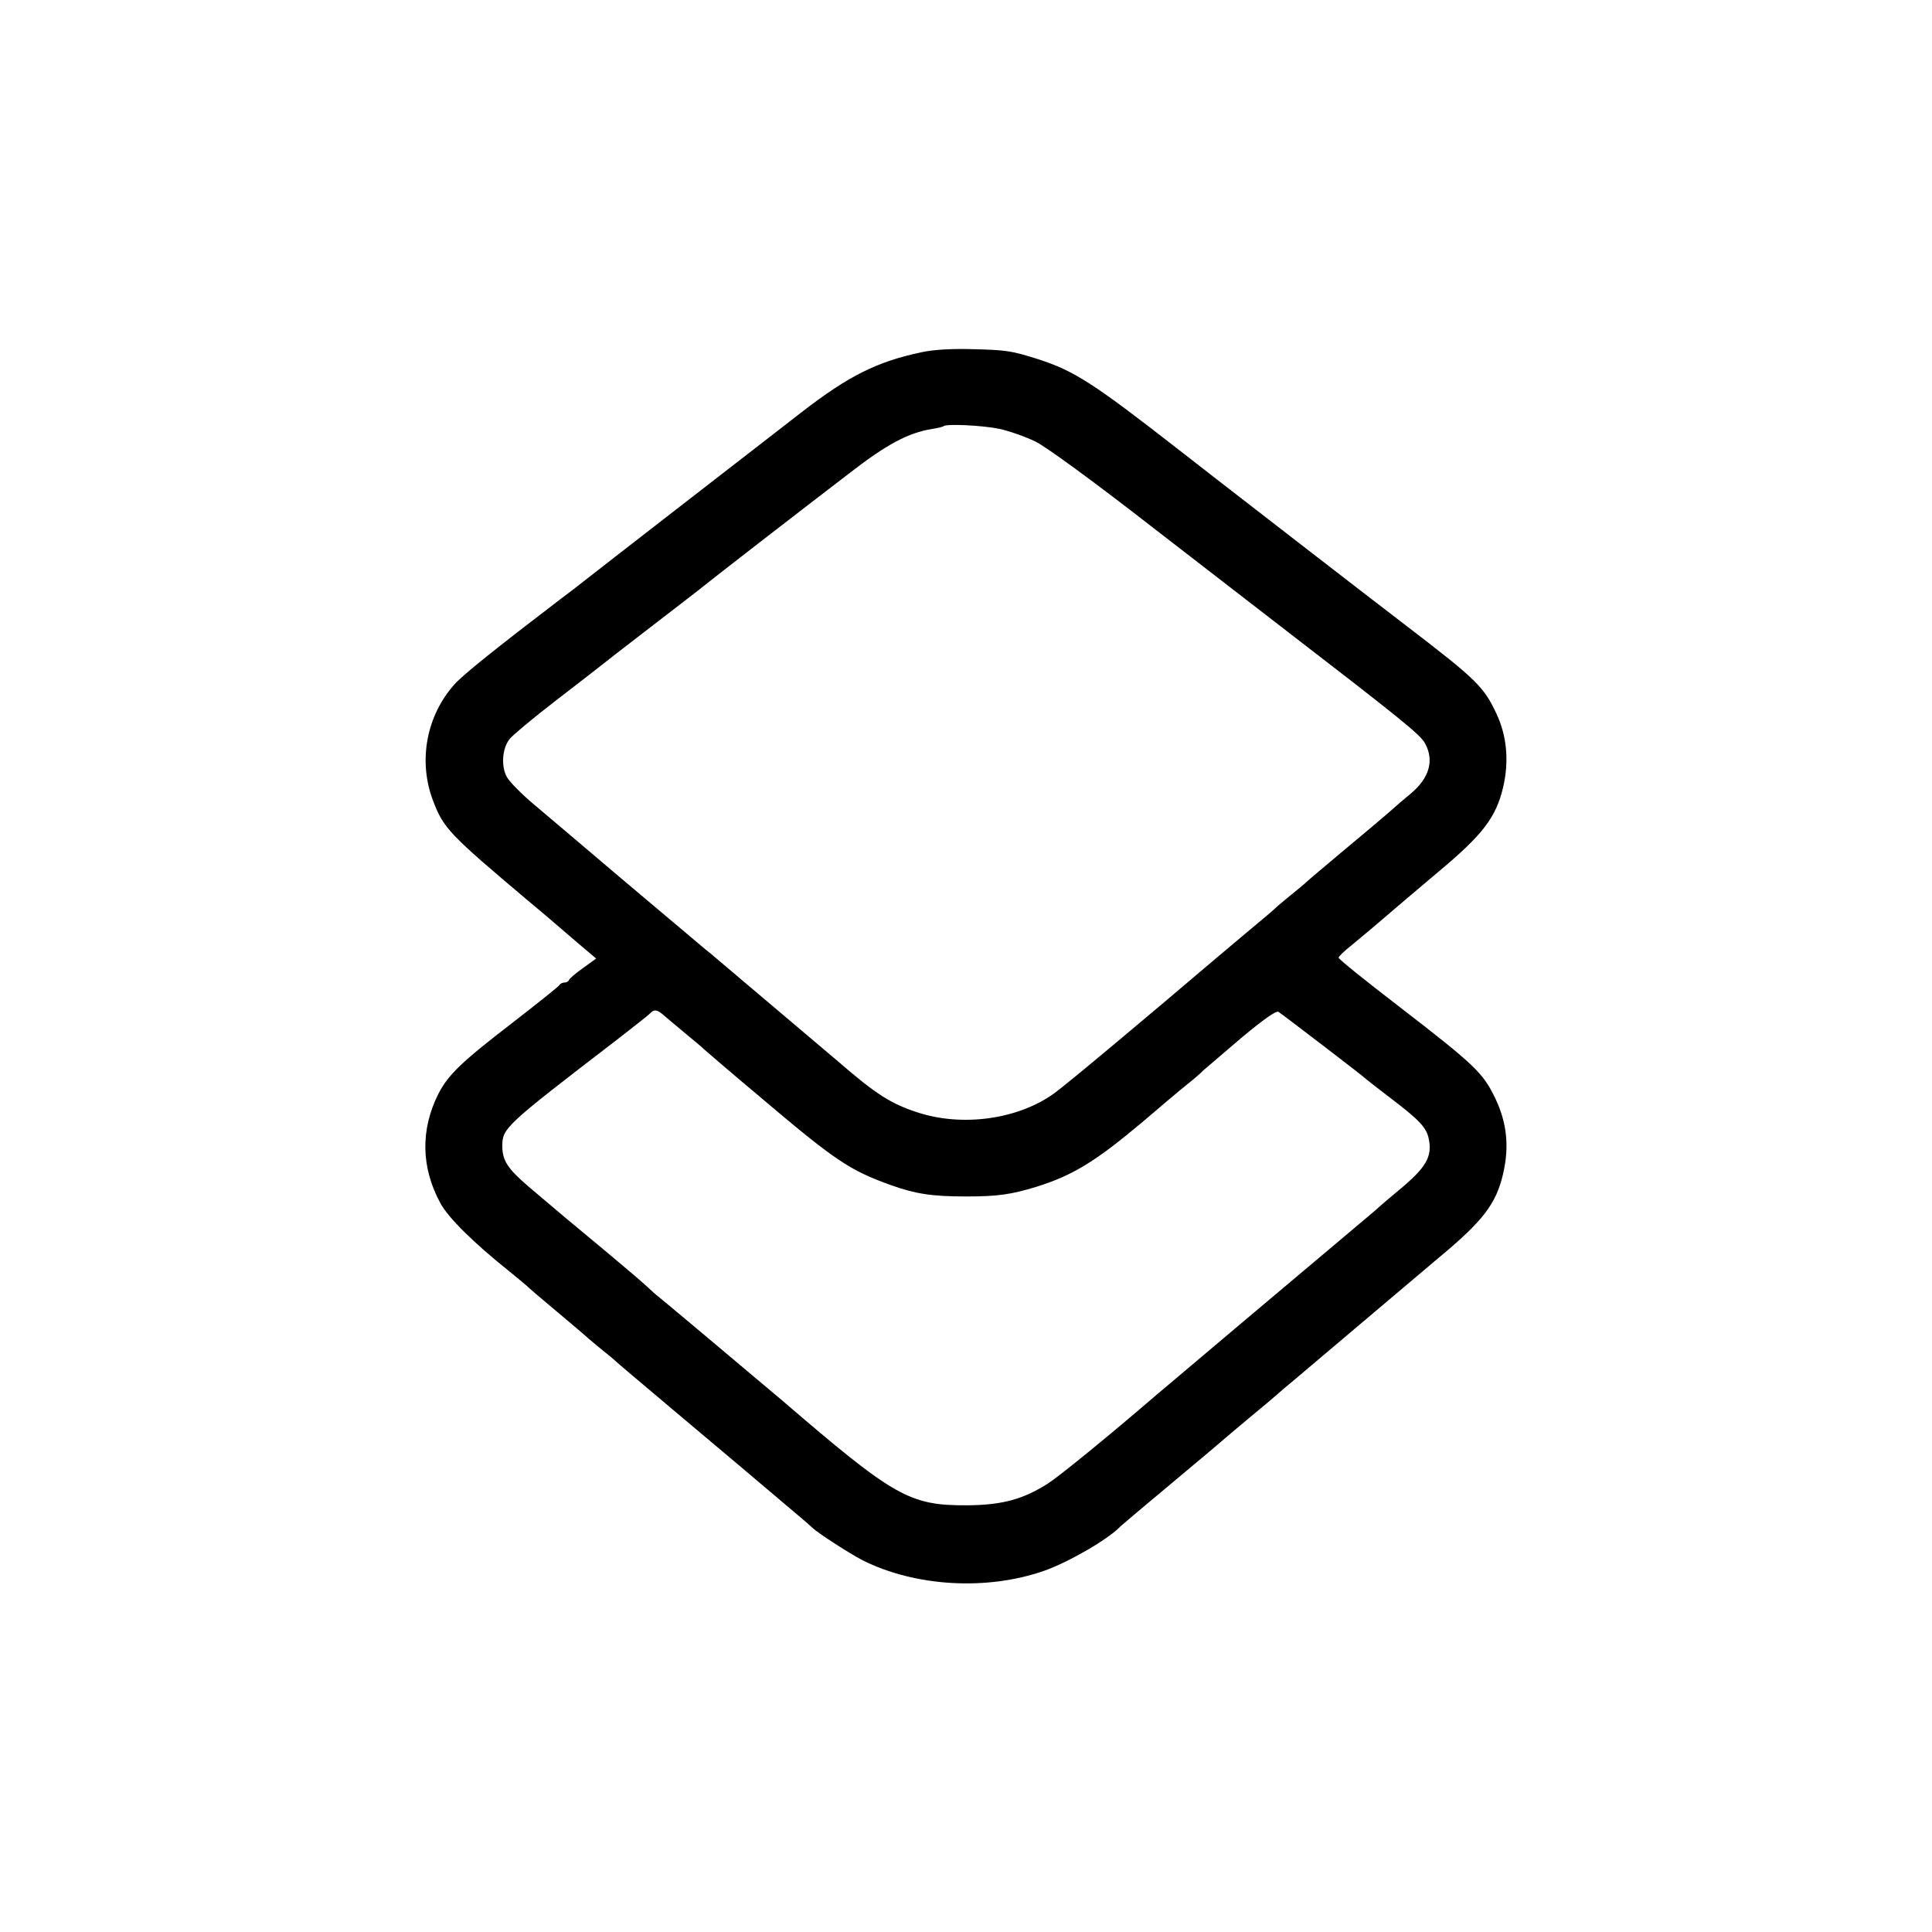 <?xml version="1.0" standalone="no"?>
<!DOCTYPE svg PUBLIC "-//W3C//DTD SVG 20010904//EN"
 "http://www.w3.org/TR/2001/REC-SVG-20010904/DTD/svg10.dtd">
<svg version="1.0" xmlns="http://www.w3.org/2000/svg"
 width="700pt" height="700pt" viewBox="0 0 700 700"
 preserveAspectRatio="xMidYMid meet">
<g transform="translate(0,700) scale(0.1,-0.1)"
fill="#000000" stroke="none">
<path d="M3340 5724 c-163 -34 -267 -87 -435 -217 -66 -51 -264 -205 -440
-341 -176 -136 -333 -259 -350 -272 -16 -13 -55 -43 -86 -66 -232 -177 -349
-271 -381 -306 -103 -114 -134 -279 -79 -423 38 -100 58 -121 345 -363 27 -22
70 -59 96 -81 25 -22 70 -60 98 -84 l52 -44 -47 -34 c-27 -19 -49 -38 -51 -43
-2 -6 -10 -10 -17 -10 -7 0 -15 -4 -17 -8 -1 -4 -80 -67 -173 -139 -182 -140
-231 -187 -266 -255 -66 -130 -64 -268 7 -398 28 -52 121 -144 249 -246 33
-27 62 -51 65 -54 3 -4 50 -44 105 -90 55 -46 102 -86 105 -89 3 -3 26 -23 52
-44 26 -21 53 -43 60 -50 13 -12 69 -59 203 -172 66 -55 419 -353 474 -400 13
-11 29 -25 35 -31 23 -21 133 -92 181 -117 191 -96 451 -111 659 -38 90 32
233 115 276 161 3 3 88 75 190 160 102 85 187 157 190 160 3 3 46 39 95 80 50
41 92 77 95 80 3 3 32 28 65 55 33 28 71 60 85 72 63 53 390 330 434 367 158
131 207 194 232 303 23 100 14 185 -29 275 -44 91 -73 119 -349 332 -120 92
-218 171 -218 176 0 4 21 25 48 46 26 21 58 49 72 60 52 45 189 161 240 204
163 136 210 198 236 307 22 94 14 186 -24 267 -46 98 -71 123 -331 322 -65 49
-768 593 -826 639 -304 237 -374 282 -505 324 -95 30 -113 33 -240 36 -73 2
-139 -2 -180 -11z m282 -278 c36 -8 95 -29 130 -46 37 -18 210 -144 418 -306
195 -151 396 -306 445 -344 470 -362 529 -410 548 -443 34 -62 16 -125 -50
-181 -21 -17 -56 -47 -78 -67 -22 -19 -96 -82 -165 -139 -69 -58 -131 -110
-138 -117 -7 -7 -34 -29 -60 -50 -26 -21 -49 -41 -52 -44 -3 -4 -48 -42 -100
-85 -52 -44 -106 -89 -120 -101 -223 -190 -534 -451 -580 -484 -131 -95 -334
-123 -497 -69 -95 31 -150 66 -285 183 -53 45 -369 312 -462 391 -28 22 -68
57 -91 76 -23 19 -65 55 -95 80 -55 46 -236 199 -325 275 -27 23 -86 73 -130
110 -44 37 -88 81 -98 99 -22 38 -18 103 9 138 10 13 85 76 167 139 82 63 154
119 160 124 7 6 91 71 187 145 96 74 182 140 190 147 16 14 383 298 523 405
140 109 218 150 305 164 21 3 39 8 41 10 10 9 141 3 203 -10z m-1212 -2129
c14 -12 50 -42 80 -67 30 -25 57 -47 60 -51 3 -3 96 -83 208 -177 268 -227
320 -262 470 -316 90 -32 149 -41 272 -41 115 0 163 7 255 35 134 42 216 93
387 237 63 54 134 114 158 133 24 19 51 42 59 51 9 8 71 61 138 118 80 67 127
100 135 95 14 -9 310 -235 318 -244 3 -3 43 -34 90 -70 100 -76 127 -104 136
-143 15 -68 -8 -107 -111 -192 -27 -22 -53 -45 -59 -50 -6 -6 -49 -43 -96 -82
-137 -115 -673 -567 -720 -607 -166 -143 -346 -290 -390 -319 -91 -59 -168
-80 -295 -81 -210 -1 -264 30 -670 379 -27 23 -84 71 -126 106 -42 35 -129
109 -195 164 -65 55 -125 104 -132 110 -7 5 -23 20 -35 31 -12 12 -80 70 -152
130 -116 96 -184 153 -279 234 -77 66 -96 95 -96 148 0 64 9 73 409 380 62 48
118 92 125 99 16 18 28 16 56 -10z"/>
</g>
</svg>
